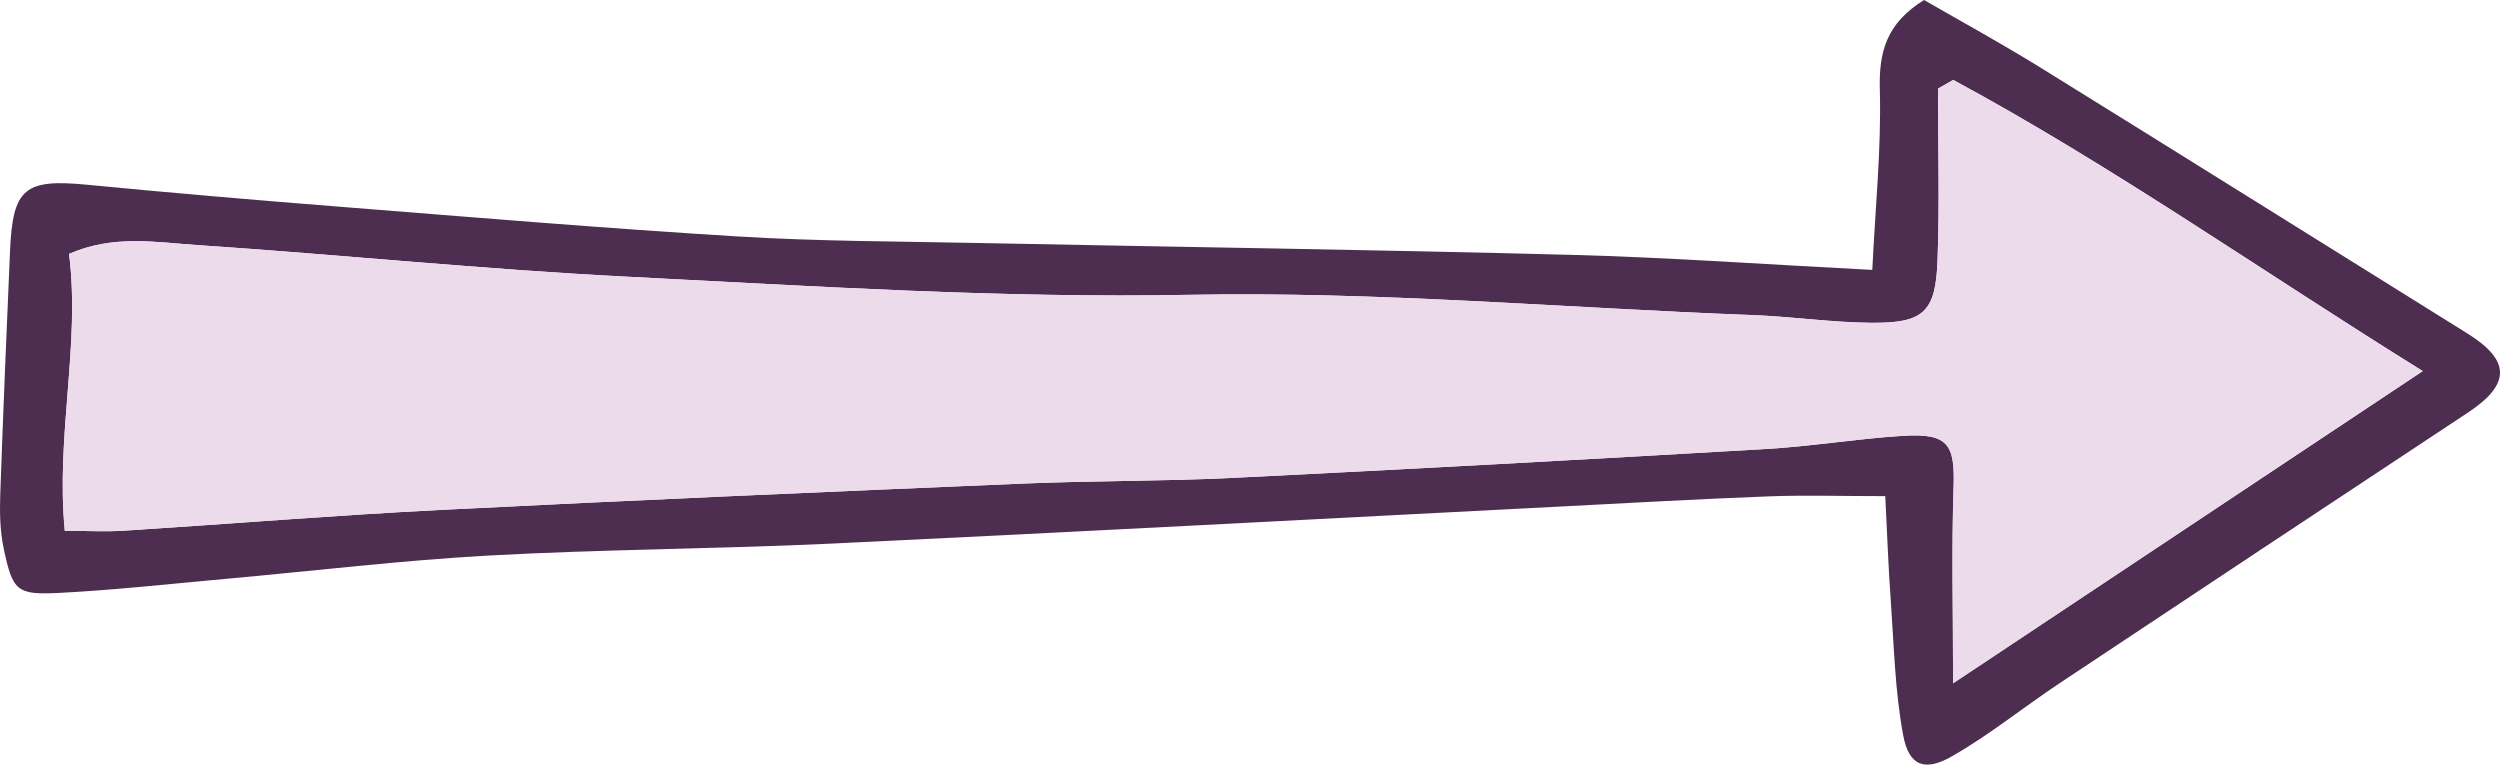 <?xml version="1.0" encoding="UTF-8" standalone="no"?><!-- Generator: Gravit.io --><svg xmlns="http://www.w3.org/2000/svg" xmlns:xlink="http://www.w3.org/1999/xlink" style="isolation:isolate" viewBox="102.376 188.903 104.067 31.83" width="104.067pt" height="31.83pt"><g><path d=" M 183.682 192.23 C 183.472 192.351 183.261 192.47 183.05 192.591 C 183.05 194.977 183.117 197.365 183.029 199.749 C 182.95 201.903 182.45 202.36 180.263 202.34 C 178.603 202.325 176.946 202.079 175.284 202.017 C 167.481 201.722 159.709 201.029 151.872 201.176 C 144.079 201.322 136.268 200.817 128.474 200.421 C 122.495 200.117 116.533 199.503 110.56 199.103 C 108.859 198.989 107.102 198.665 105.251 199.472 C 105.725 203.263 104.693 207.023 105.073 211 C 106.063 211 106.801 211.041 107.533 210.994 C 111.936 210.712 116.334 210.351 120.74 210.128 C 128.805 209.719 136.874 209.373 144.943 209.033 C 147.851 208.911 150.767 208.939 153.674 208.796 C 161.076 208.431 168.477 208.025 175.875 207.594 C 177.785 207.484 179.683 207.163 181.593 207.045 C 183.46 206.931 183.758 207.384 183.698 209.172 C 183.612 211.709 183.676 214.25 183.676 217.347 C 190.435 212.853 196.683 208.699 203.226 204.35 C 196.459 200.144 190.306 195.807 183.682 192.23 Z  M 180.854 209.556 C 178.985 209.556 177.492 209.509 176.001 209.565 C 173.101 209.676 170.202 209.841 167.302 209.99 C 157.186 210.507 147.071 211.055 136.953 211.533 C 132.221 211.757 127.478 211.768 122.75 212.027 C 119.099 212.227 115.462 212.667 111.82 212.995 C 109.501 213.204 107.183 213.462 104.859 213.583 C 103.069 213.676 102.907 213.508 102.533 211.753 C 102.38 211.035 102.36 210.272 102.385 209.534 C 102.502 206.13 102.648 202.729 102.794 199.328 C 102.906 196.732 103.414 196.342 106 196.593 C 109.56 196.938 113.125 197.241 116.691 197.522 C 122.162 197.955 127.632 198.414 133.109 198.747 C 136.433 198.949 139.77 198.95 143.102 199.018 C 151.334 199.185 159.569 199.295 167.8 199.512 C 171.87 199.621 175.937 199.913 180.313 200.138 C 180.439 197.53 180.694 195.077 180.627 192.631 C 180.584 191.057 180.905 189.871 182.468 188.903 C 184.025 189.803 185.688 190.71 187.296 191.705 C 193.233 195.382 199.15 199.09 205.08 202.78 C 206.888 203.906 206.896 204.895 205.112 206.075 C 199.438 209.826 193.768 213.58 188.104 217.347 C 186.601 218.347 185.188 219.497 183.625 220.388 C 182.488 221.039 181.836 220.779 181.601 219.516 C 181.255 217.672 181.216 215.77 181.081 213.89 C 180.98 212.498 180.933 211.102 180.854 209.556 Z " fill-rule="evenodd" fill="rgb(78,46,80)"/><path d=" M 183.682 192.23 C 190.306 195.807 196.459 200.144 203.226 204.35 C 196.683 208.699 190.435 212.853 183.676 217.347 C 183.676 214.25 183.612 211.709 183.698 209.172 C 183.758 207.384 183.46 206.931 181.593 207.045 C 179.683 207.163 177.785 207.484 175.875 207.594 C 168.477 208.025 161.076 208.431 153.674 208.796 C 150.767 208.939 147.851 208.911 144.943 209.033 C 136.874 209.373 128.805 209.719 120.74 210.128 C 116.334 210.351 111.936 210.712 107.533 210.994 C 106.801 211.041 106.063 211 105.073 211 C 104.693 207.023 105.725 203.263 105.251 199.472 C 107.102 198.665 108.859 198.989 110.56 199.103 C 116.533 199.503 122.495 200.117 128.474 200.421 C 136.268 200.817 144.079 201.322 151.872 201.176 C 159.709 201.029 167.481 201.722 175.284 202.017 C 176.946 202.079 178.603 202.325 180.263 202.34 C 182.45 202.36 182.95 201.903 183.029 199.749 C 183.117 197.365 183.05 194.977 183.05 192.591 C 183.261 192.47 183.472 192.351 183.682 192.23 Z " fill-rule="evenodd" fill="rgb(235,219,235)"/></g></svg>